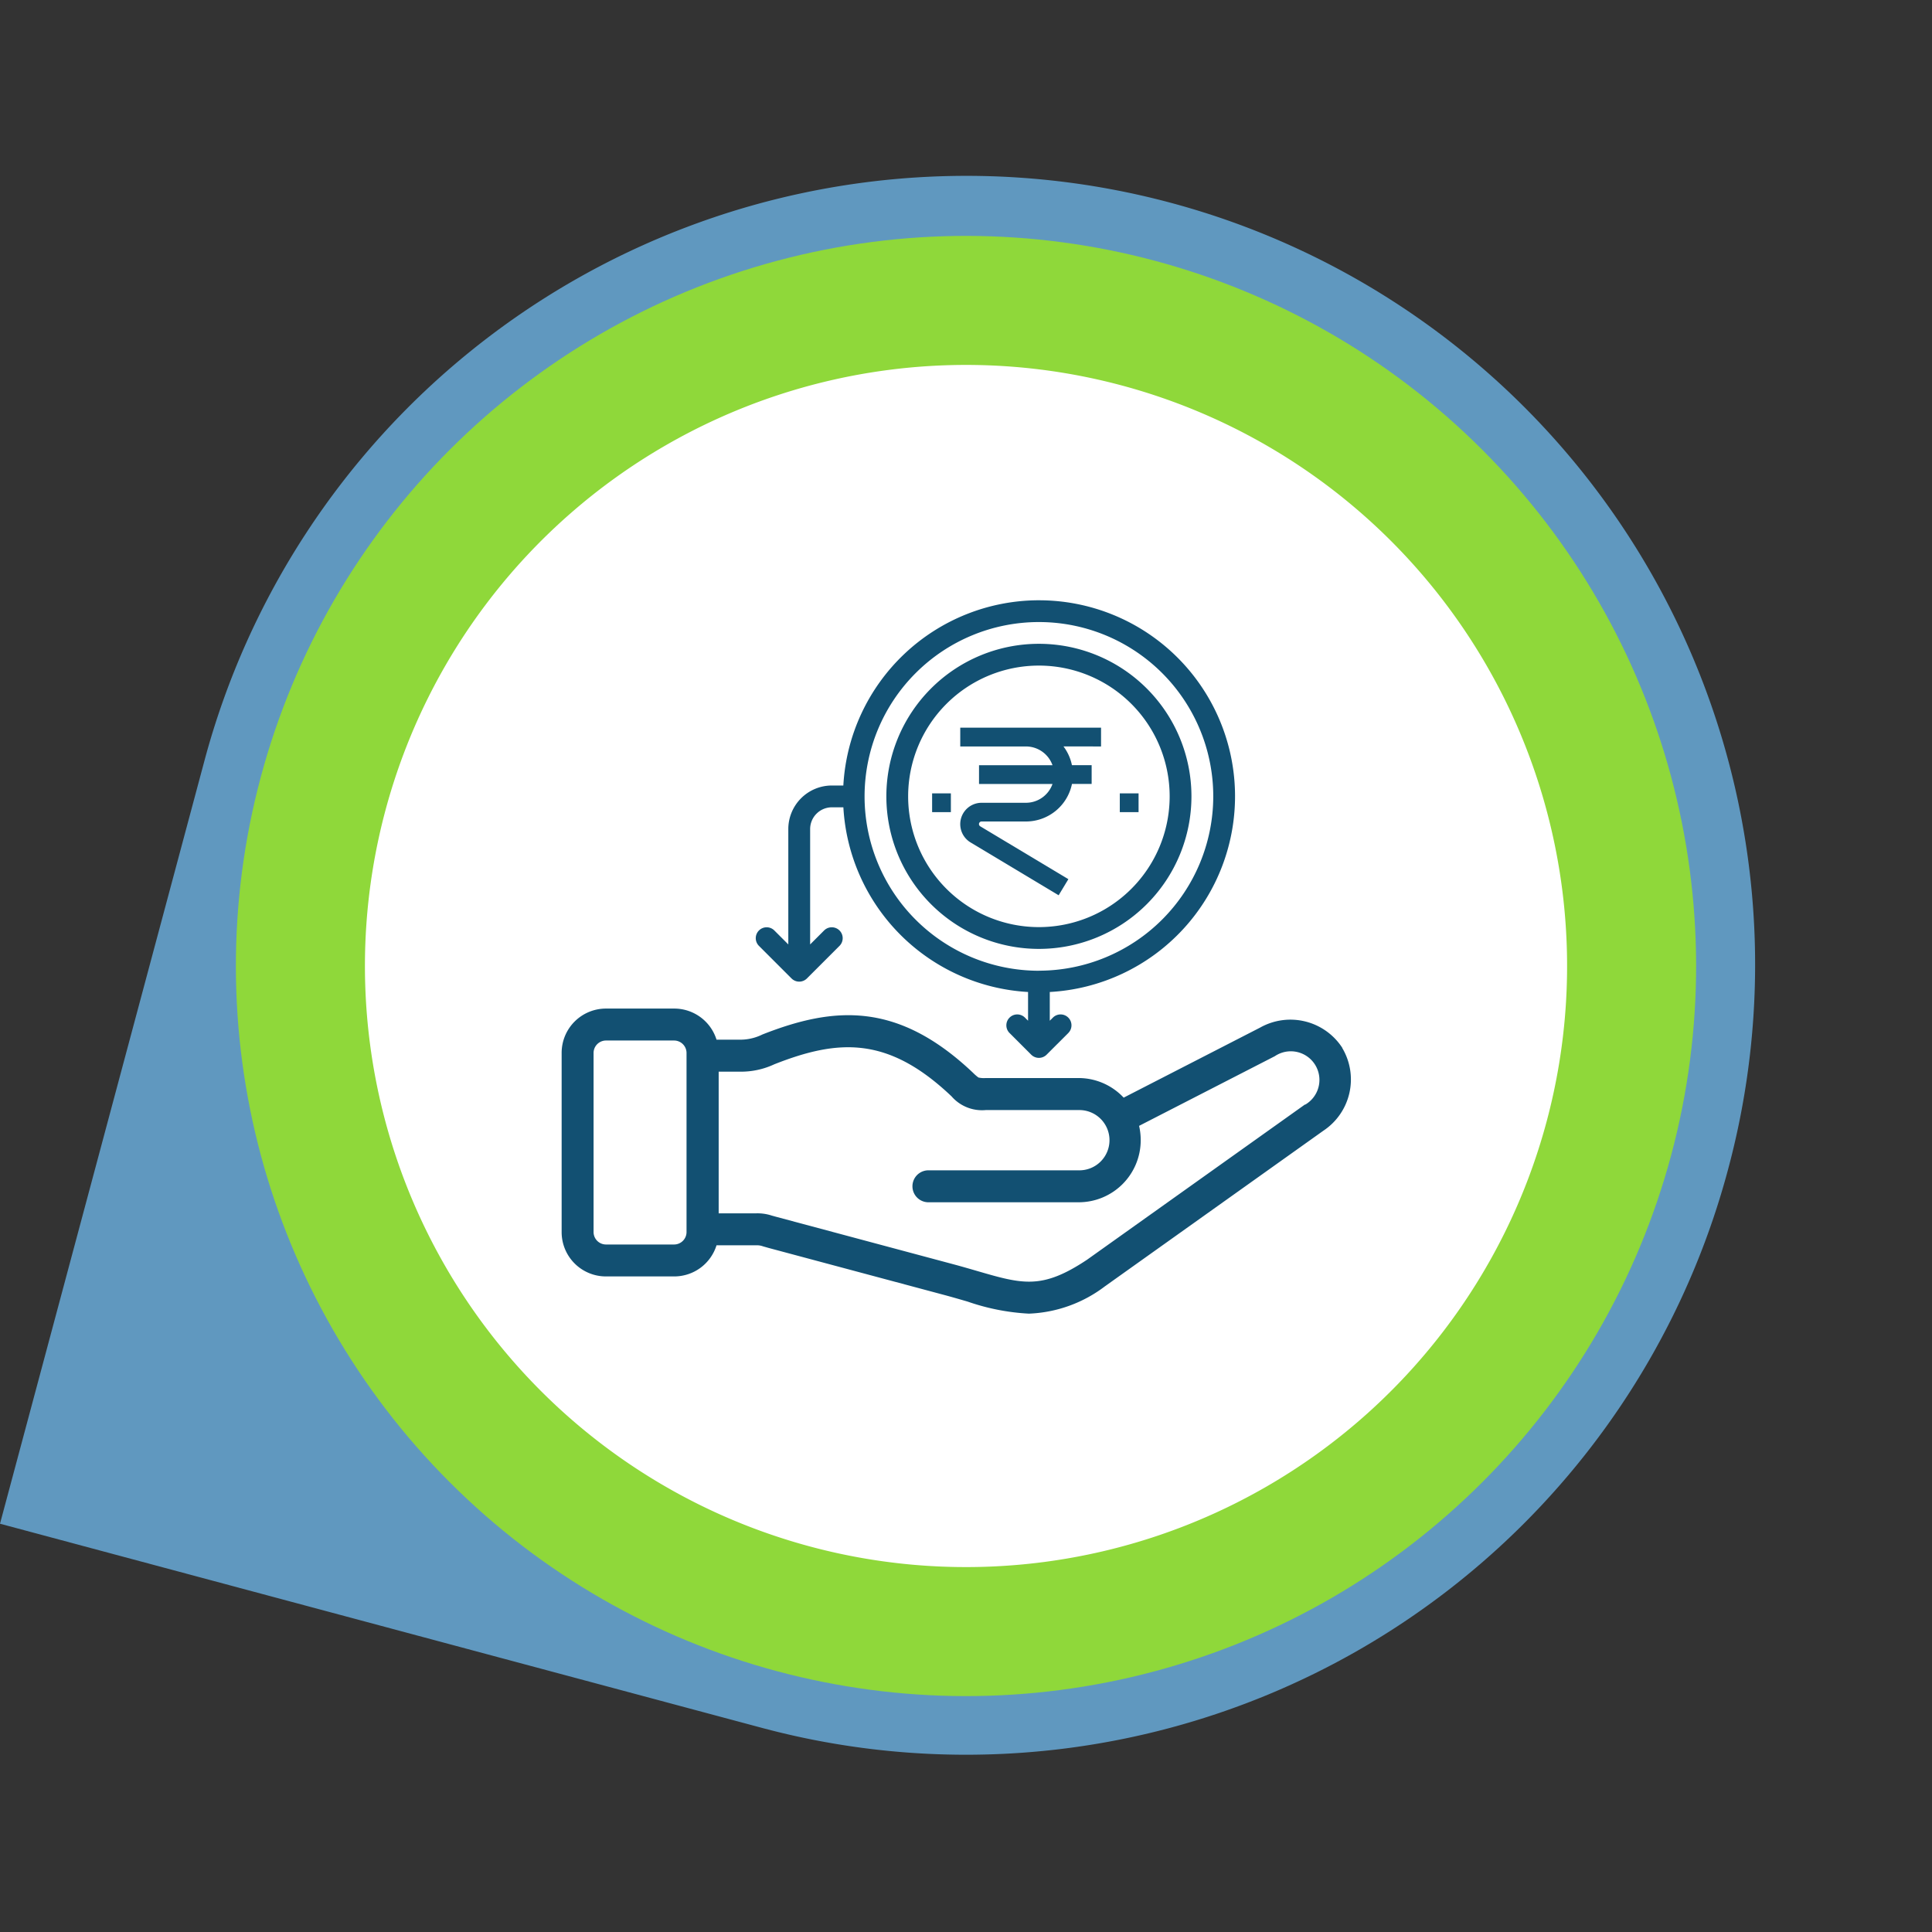 <svg xmlns="http://www.w3.org/2000/svg" width="119.193" height="119.193" viewBox="0 0 119.193 119.193">
  <rect x="0" y="0" width="119.193" height="119.193" fill="#333333" stroke="none"/>
  <g id="Group_3729" data-name="Group 3729" transform="translate(-823.172 -984.601)">
    <g id="Group_3665" data-name="Group 3665">
      <path id="Union_10" data-name="Union 10" d="M0,48.66A48.661,48.661,0,0,1,48.66,0H97.321V48.841h0A48.66,48.66,0,0,1,0,48.66Z" transform="translate(917.177 1103.794) rotate(-165)" fill="#6098bf"/>
      <ellipse id="Ellipse_474" data-name="Ellipse 474" cx="45.043" cy="45.042" rx="45.043" ry="45.042" transform="translate(914.619 1099.363) rotate(-165)" fill="#8fd83a"/>
    </g>
    <g id="Group_3664" data-name="Group 3664">
      <path id="Path_8640" data-name="Path 8640" d="M37.083,0A37.083,37.083,0,1,1,0,37.083,37.083,37.083,0,0,1,37.083,0Z" transform="translate(908.991 1089.615) rotate(-165)" fill="#fff"/>
      <g id="Group_3039" data-name="Group 3039" transform="translate(857.821 1021.631)">
        <path id="Path_3204" data-name="Path 3204" d="M936.162,549.085a3.816,3.816,0,0,0-5.068-1.25l-8.42,4.323a3.817,3.817,0,0,0-2.788-1.209h-5.737a1.424,1.424,0,0,1-.435-.033,2.776,2.776,0,0,1-.326-.283l-.055-.052c-4.61-4.342-8.51-4.067-12.948-2.319a3.076,3.076,0,0,1-1.461.319h-1.369a2.732,2.732,0,0,0-2.6-1.918h-4.221A2.733,2.733,0,0,0,888,549.393V560.46a2.732,2.732,0,0,0,2.728,2.728h4.221a2.734,2.734,0,0,0,2.606-1.92h2.425a1.107,1.107,0,0,1,.451.067c.092.026.207.058.354.1l10.913,2.922c.481.131.921.259,1.347.383a13.675,13.675,0,0,0,3.78.744,8.268,8.268,0,0,0,4.7-1.691l.024-.017L935,554.194a3.792,3.792,0,0,0,1.158-5.1ZM895.705,560.46a.768.768,0,0,1-.757.758h-4.221a.767.767,0,0,1-.757-.758V549.395a.768.768,0,0,1,.757-.761h4.221a.769.769,0,0,1,.757.761Zm38.154-7.879-13.442,9.575c-2.79,1.858-3.973,1.515-6.819.686-.436-.126-.884-.257-1.385-.392L901.3,559.527c-.138-.037-.244-.067-.329-.09a2.824,2.824,0,0,0-.983-.141h-2.3v-8.74h1.333a4.852,4.852,0,0,0,2.1-.456c3.944-1.555,6.988-1.739,10.873,1.921l.055.051a2.492,2.492,0,0,0,2.111.853h5.737a1.859,1.859,0,1,1,0,3.717h-9.3a.986.986,0,0,0,0,1.971h9.3a3.826,3.826,0,0,0,3.828-3.823,3.874,3.874,0,0,0-.1-.891L932,549.6a1.765,1.765,0,1,1,1.972,2.928c-.034.024-.07.045-.106.066Z" transform="translate(-887.999 -521.47)" fill="#125072"/>
        <path id="Path_3225" data-name="Path 3225" d="M926.98,526.474v-1.159h-8.686v1.159h4.054a1.739,1.739,0,0,1,1.637,1.158h-4.533v1.158h4.533a1.742,1.742,0,0,1-1.637,1.159h-2.735a1.318,1.318,0,0,0-.68,2.448l5.431,3.258.6-.993-5.432-3.259a.16.16,0,0,1,.083-.3h2.735a2.9,2.9,0,0,0,2.836-2.316H926.4v-1.158h-1.216a2.873,2.873,0,0,0-.522-1.158Z" transform="translate(-893.701 -517.452)" fill="#125072"/>
        <path id="Path_3226" data-name="Path 3226" d="M917.313,530.308h-1.157v1.158h1.157Z" transform="translate(-893.299 -518.392)" fill="#125072"/>
        <path id="Path_3227" data-name="Path 3227" d="M931.578,530.308H930.42v1.158h1.158Z" transform="translate(-895.984 -518.392)" fill="#125072"/>
        <g id="Group_600" data-name="Group 600" transform="translate(11.976 0)">
          <path id="Shape" d="M660.344-1.569a9.411,9.411,0,1,0,9.411,9.411A9.411,9.411,0,0,0,660.344-1.569Zm0,17.478a8.067,8.067,0,1,1,8.067-8.067A8.067,8.067,0,0,1,660.344,15.909Z" transform="translate(-642.875 4.258)" fill="#125072"/>
          <path id="Shape-2" data-name="Shape" d="M566.108-35.7a12.1,12.1,0,0,0-12.066,11.428h-.706a2.689,2.689,0,0,0-2.689,2.689v7.116l-.869-.869a.672.672,0,0,0-.942.008.672.672,0,0,0-.008.942l2.017,2.017a.672.672,0,0,0,.951,0l2.017-2.017a.672.672,0,0,0-.008-.942.672.672,0,0,0-.942-.008l-.869.869v-7.116a1.344,1.344,0,0,1,1.344-1.344h.706a12.1,12.1,0,0,0,11.394,11.394v1.773l-.2-.2a.672.672,0,0,0-.942.008.672.672,0,0,0-.008.942l1.344,1.344a.672.672,0,0,0,.951,0l1.345-1.344a.672.672,0,0,0-.008-.942.672.672,0,0,0-.942-.008l-.2.2v-1.773a12.092,12.092,0,0,0,11.425-12.41,12.092,12.092,0,0,0-12.1-11.756Zm0,22.856A10.756,10.756,0,0,1,555.352-23.6a10.756,10.756,0,0,1,10.756-10.756A10.756,10.756,0,0,1,576.864-23.6,10.768,10.768,0,0,1,566.108-12.847Z" transform="translate(-548.638 35.703)" fill="#125072"/>
        </g>
      </g>
    </g>
  </g>
</svg>
